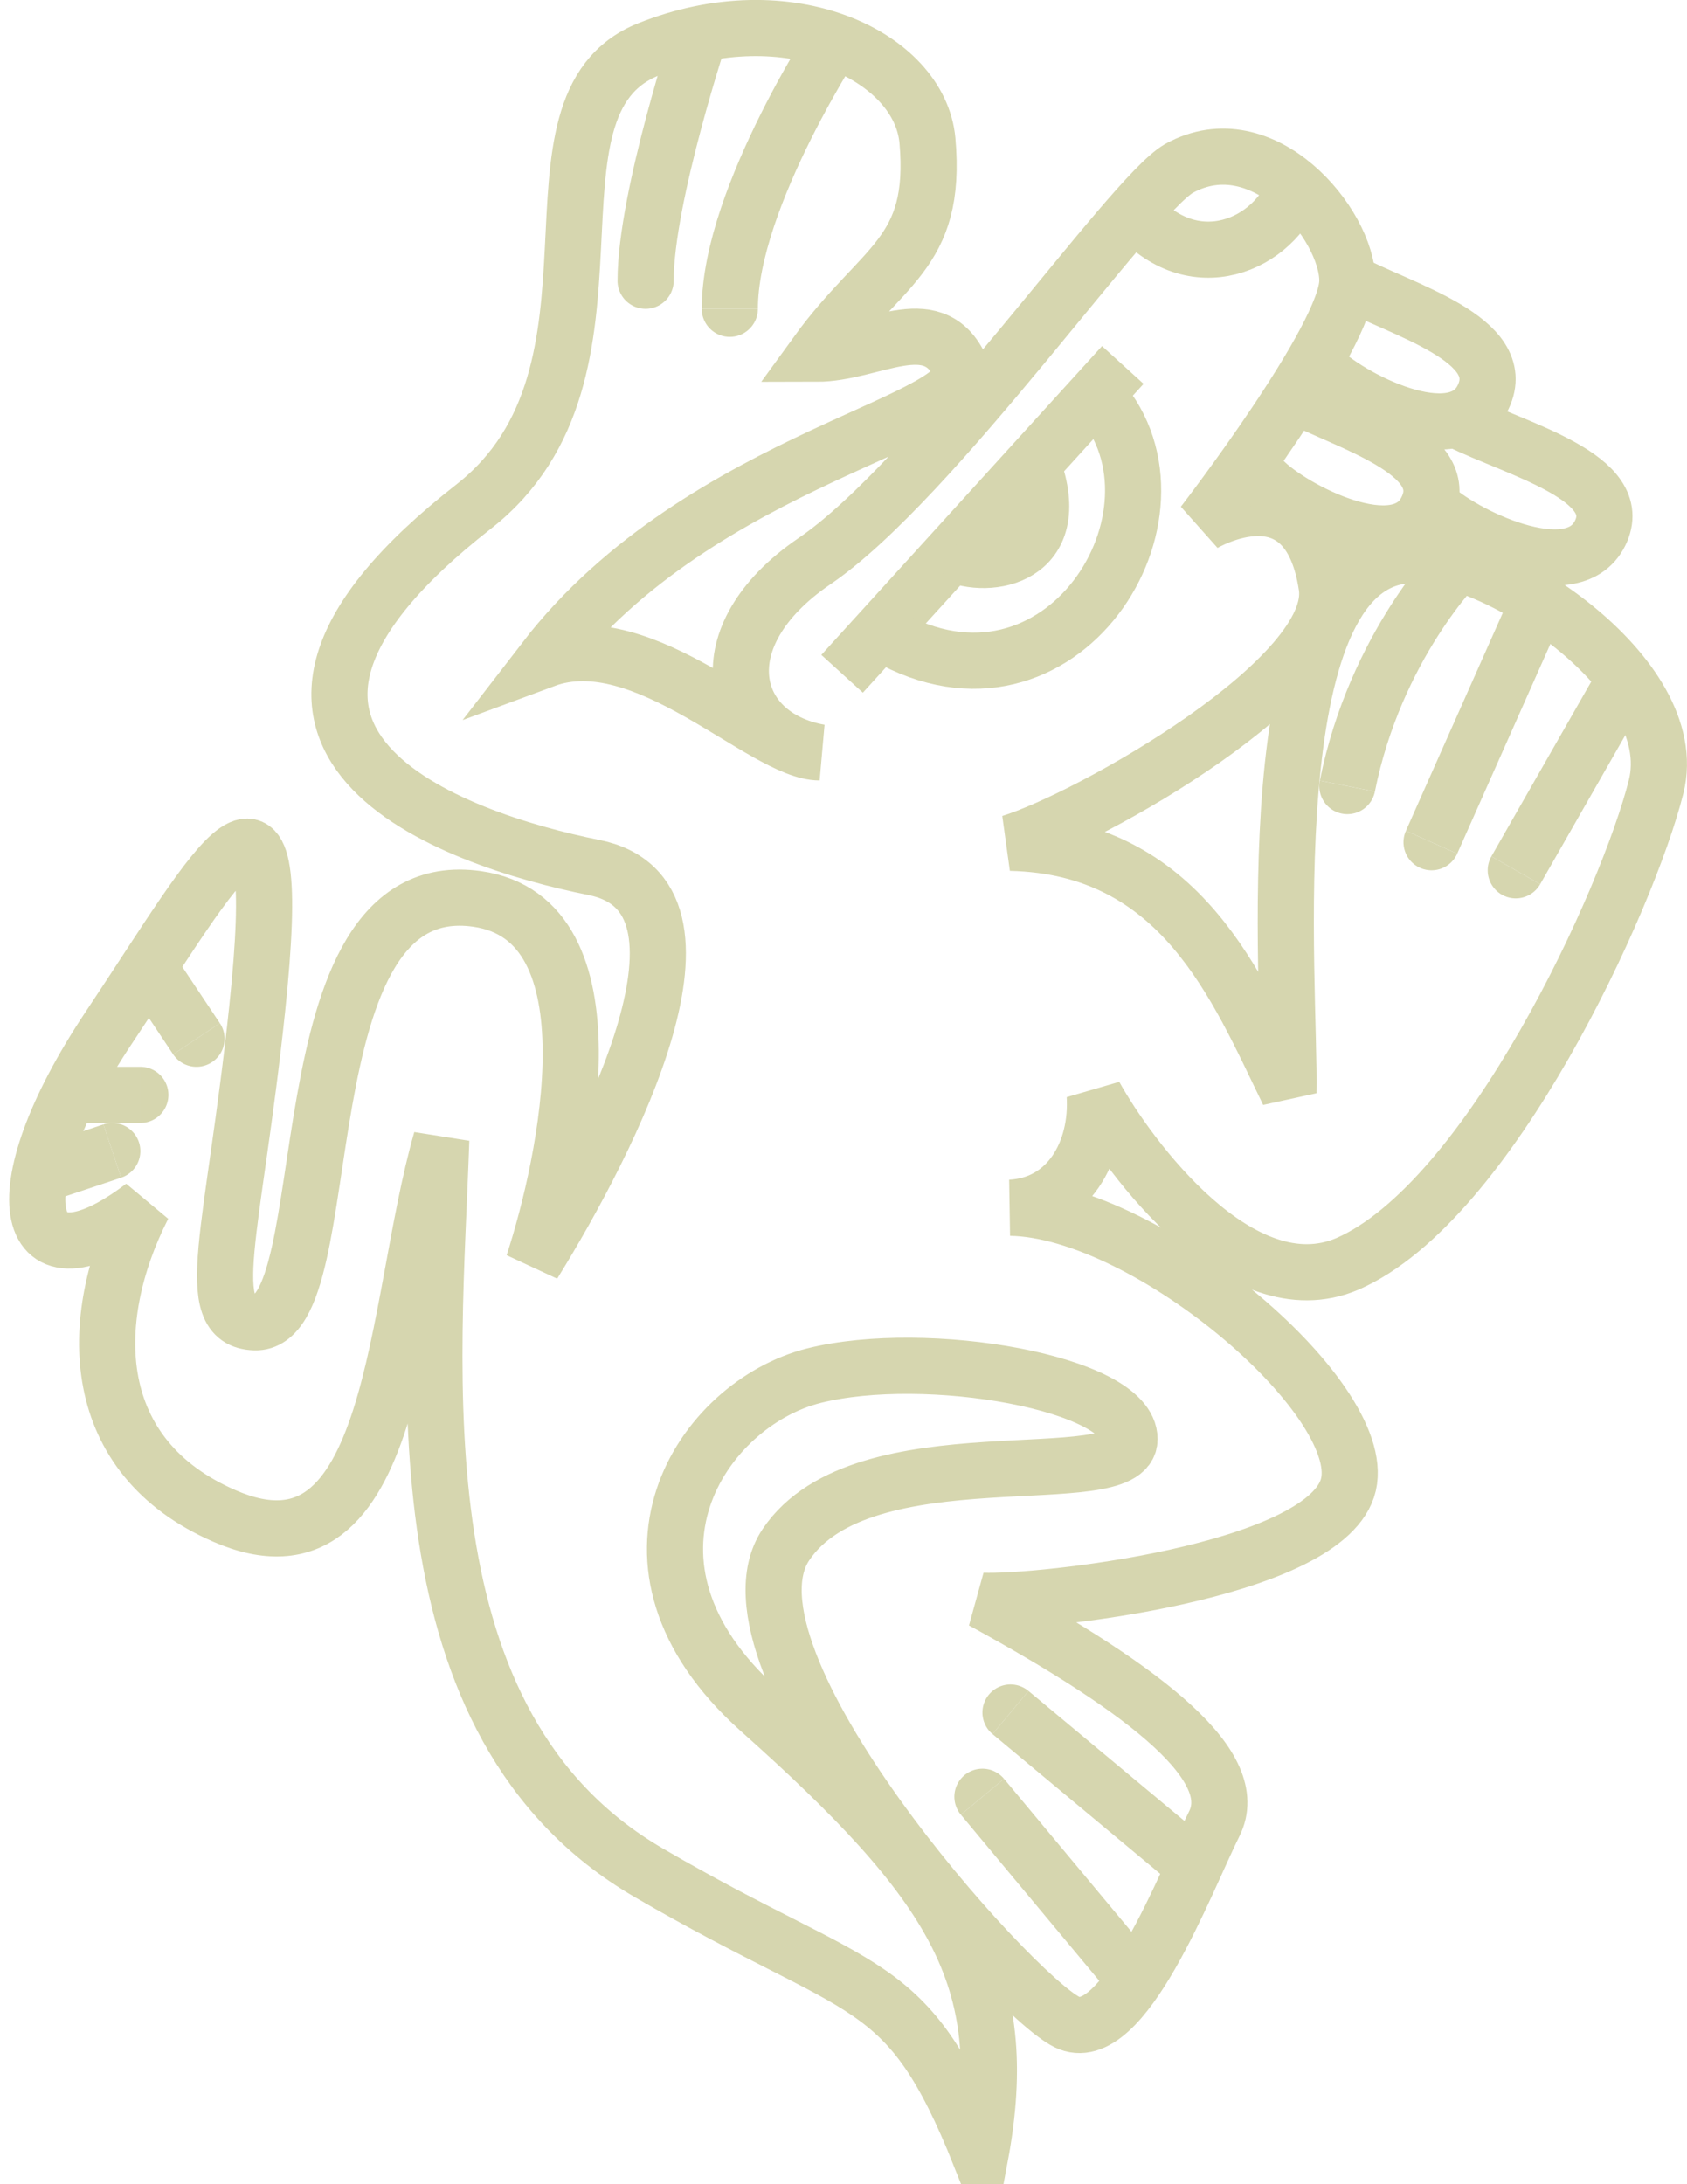 <svg xmlns="http://www.w3.org/2000/svg" fill="none" style="-webkit-print-color-adjust:exact" viewBox="-.5 -.5 30.05 38.9">
    <path d="M14 24c-2 .5-3.89 3.34-.98 5.95 3.48 3.1 4.53 4.78 3.94 7.95-1.32-3.3-2.03-2.79-5.91-5.05-4.53-2.64-3.83-8.93-3.69-13.05-.85 2.96-.78 8.04-3.86 6.7-2.42-1.05-2.5-3.45-1.45-5.52-2.15 1.63-2.61-.18-.61-3.18s3.16-5.28 2.64-.32c-.42 3.97-1.02 5.54-.04 5.57 1.59.05.4-8.05 3.96-7.54 2.52.36 1.59 4.69 1 6.5 1.38-2.23 3.58-6.56 1.08-7.06s-7.52-2.23-2.14-6.43c3.06-2.4.61-7.14 3.11-8.14 2.5-1 4.83.12 4.97 1.62.18 2.05-.82 2.2-1.98 3.8 1 0 2.05-.8 2.55.2s-4.56 1.58-7.39 5.25c1.78-.66 3.9 1.65 4.9 1.65-1.63-.29-2.06-2.06-.1-3.4 2.13-1.44 5.63-6.5 6.5-7 1.5-.83 3 1 3 2s-2.57 4.33-2.57 4.33 1.86-1.12 2.2 1.1c.27 1.63-4.23 4.15-5.63 4.58 3.04.07 4.03 2.56 4.95 4.45.04-1.87-.64-9.39 2.12-9.57 1.5-.1 4.93 2.12 4.43 4.12s-2.97 7.4-5.5 8.5c-1.9.81-3.89-1.9-4.5-3 .06 1-.47 1.95-1.5 2 2.47.04 6.5 3.5 6 5s-5.48 2.04-6.5 2c3.02 1.65 4.63 2.97 4.13 3.97s-1.63 4.03-2.63 3.53c-1-.5-6.36-6.48-5-8.5 1.37-2.04 6.12-.88 6.12-1.88 0-1-3.62-1.63-5.62-1.13Z"/>
    <path stroke="#d6d6af" d="M14 24c-2 .5-3.89 3.34-.98 5.95 3.48 3.1 4.53 4.78 3.94 7.95-1.32-3.3-2.03-2.79-5.91-5.05-4.53-2.64-3.83-8.93-3.69-13.05-.85 2.96-.78 8.04-3.86 6.7-2.42-1.05-2.5-3.45-1.45-5.52-2.15 1.63-2.61-.18-.61-3.18s3.16-5.28 2.64-.32c-.42 3.97-1.02 5.54-.04 5.57 1.59.05.4-8.05 3.96-7.54 2.52.36 1.59 4.69 1 6.5 1.38-2.23 3.58-6.56 1.08-7.06s-7.52-2.23-2.14-6.43c3.06-2.4.61-7.14 3.11-8.14 2.5-1 4.83.12 4.97 1.62.18 2.05-.82 2.2-1.98 3.8 1 0 2.05-.8 2.55.2s-4.56 1.58-7.39 5.25c1.78-.66 3.9 1.65 4.9 1.65-1.63-.29-2.06-2.06-.1-3.4 2.13-1.44 5.63-6.5 6.5-7 1.5-.83 3 1 3 2s-2.57 4.33-2.57 4.33 1.86-1.12 2.2 1.1c.27 1.63-4.23 4.15-5.63 4.58 3.04.07 4.03 2.56 4.95 4.45.04-1.87-.64-9.39 2.12-9.57 1.5-.1 4.93 2.12 4.43 4.12s-2.97 7.4-5.5 8.5c-1.9.81-3.89-1.9-4.5-3 .06 1-.47 1.95-1.5 2 2.47.04 6.5 3.5 6 5s-5.48 2.04-6.5 2c3.02 1.65 4.63 2.97 4.13 3.97s-1.63 4.03-2.63 3.53c-1-.5-6.36-6.48-5-8.5 1.37-2.04 6.12-.88 6.12-1.88 0-1-3.62-1.63-5.62-1.13Z"/>
    <path d="M23.49 4.5c.97.52 2.92 1.04 2.43 2.07-.48 1.02-2.43 0-2.92-.52"/>
    <path stroke="#d6d6af" d="M23.49 4.5c.97.52 2.92 1.04 2.43 2.07-.48 1.02-2.43 0-2.92-.52"/>
    <path d="M22.49 6.5c.97.52 2.92 1.04 2.43 2.06-.48 1.03-2.43 0-2.92-.51"/>
    <path stroke="#d6d6af" d="M22.49 6.5c.97.52 2.92 1.04 2.43 2.06-.48 1.03-2.43 0-2.92-.51"/>
    <path d="M25.5 7c1 .5 3 1 2.5 2s-2.5 0-3-.5"/>
    <path stroke="#d6d6af" d="M25.5 7c1 .5 3 1 2.5 2s-2.5 0-3-.5"/>
    <path d="M19.5 3c1 1.5 2.5 1 3 0"/>
    <path stroke="#d6d6af" d="M19.5 3c1 1.5 2.5 1 3 0"/>
    <path d="m19.5 6-5 5.5"/>
    <path stroke="#d6d6af" d="m19.5 6-5 5.5"/>
    <path d="M19 6.5c1.91 1.98-.47 6-3.57 4.4"/>
    <path stroke="#d6d6af" d="M19 6.5c1.91 1.98-.47 6-3.57 4.4"/>
    <path d="M17.9 7.8c.6 1.64-.8 1.86-1.43 1.56"/>
    <path stroke="#d6d6af" d="M17.9 7.8c.6 1.64-.8 1.86-1.43 1.56"/>
    <path d="M12 0s-1 3-1 4.5"/>
    <defs>
      <marker id="a" fill="#d6d6af" fill-opacity="1" markerHeight="6" markerWidth="6" orient="auto-start-reverse" refX="3" refY="3" viewBox="0 0 6 6">
        <path d="M3 2.5a.5.5 0 0 1 0 1"/>
      </marker>
    </defs>
    <path stroke="#d6d6af" marker-end="url(#a)" d="M12 0s-1 3-1 4.5"/>
    <path d="M14.5 0s-2 3-2 5"/>
    <defs>
      <marker id="b" fill="#d6d6af" fill-opacity="1" markerHeight="6" markerWidth="6" orient="auto-start-reverse" refX="3" refY="3" viewBox="0 0 6 6">
        <path d="M3 2.5a.5.5 0 0 1 0 1"/>
      </marker>
    </defs>
    <path stroke="#d6d6af" marker-end="url(#b)" d="M14.5 0s-2 3-2 5"/>
    <path d="M25.5 9.5s-1.5 1.5-2 4"/>
    <defs>
      <marker id="c" fill="#d6d6af" fill-opacity="1" markerHeight="6" markerWidth="6" orient="auto-start-reverse" refX="3" refY="3" viewBox="0 0 6 6">
        <path d="M3 2.5a.5.5 0 0 1 0 1"/>
      </marker>
    </defs>
    <path stroke="#d6d6af" marker-end="url(#c)" d="M25.5 9.5s-1.5 1.5-2 4"/>
    <path d="m27 10-2 4.5"/>
    <defs>
      <marker id="d" fill="#d6d6af" fill-opacity="1" markerHeight="6" markerWidth="6" orient="auto-start-reverse" refX="3" refY="3" viewBox="0 0 6 6">
        <path d="M3 2.5a.5.5 0 0 1 0 1"/>
      </marker>
    </defs>
    <path stroke="#d6d6af" marker-end="url(#d)" d="m27 10-2 4.5"/>
    <path d="m28.5 11.5-2 3.5"/>
    <defs>
      <marker id="e" fill="#d6d6af" fill-opacity="1" markerHeight="6" markerWidth="6" orient="auto-start-reverse" refX="3" refY="3" viewBox="0 0 6 6">
        <path d="M3 2.5a.5.5 0 0 1 0 1"/>
      </marker>
    </defs>
    <path stroke="#d6d6af" marker-end="url(#e)" d="m28.5 11.5-2 3.5"/>
    <path d="M2 16.5 3 18"/>
    <defs>
      <marker id="f" fill="#d6d6af" fill-opacity="1" markerHeight="6" markerWidth="6" orient="auto-start-reverse" refX="3" refY="3" viewBox="0 0 6 6">
        <path d="M3 2.5a.5.5 0 0 1 0 1"/>
      </marker>
    </defs>
    <path stroke="#d6d6af" marker-end="url(#f)" d="M2 16.5 3 18"/>
    <path d="M1 19h1"/>
    <defs>
      <marker id="g" fill="#d6d6af" fill-opacity="1" markerHeight="6" markerWidth="6" orient="auto-start-reverse" refX="3" refY="3" viewBox="0 0 6 6">
        <path d="M3 2.5a.5.5 0 0 1 0 1"/>
      </marker>
    </defs>
    <path stroke="#d6d6af" marker-end="url(#g)" d="M1 19h1"/>
    <path d="m0 20.5 1.5-.5"/>
    <defs>
      <marker id="h" fill="#d6d6af" fill-opacity="1" markerHeight="6" markerWidth="6" orient="auto-start-reverse" refX="3" refY="3" viewBox="0 0 6 6">
        <path d="M3 2.5a.5.5 0 0 1 0 1"/>
      </marker>
    </defs>
    <path stroke="#d6d6af" marker-end="url(#h)" d="m0 20.5 1.5-.5"/>
    <path d="m20.5 32.5-3-2.5"/>
    <defs>
      <marker id="i" fill="#d6d6af" fill-opacity="1" markerHeight="6" markerWidth="6" orient="auto-start-reverse" refX="3" refY="3" viewBox="0 0 6 6">
        <path d="M3 2.5a.5.5 0 0 1 0 1"/>
      </marker>
    </defs>
    <path stroke="#d6d6af" marker-end="url(#i)" d="m20.5 32.5-3-2.5"/>
    <path d="m19.5 34.5-2.5-3"/>
    <defs>
      <marker id="j" fill="#d6d6af" fill-opacity="1" markerHeight="6" markerWidth="6" orient="auto-start-reverse" refX="3" refY="3" viewBox="0 0 6 6">
        <path d="M3 2.5a.5.5 0 0 1 0 1"/>
      </marker>
    </defs>
    <path stroke="#d6d6af" marker-end="url(#j)" d="m19.5 34.5-2.5-3"/>
  </svg>
